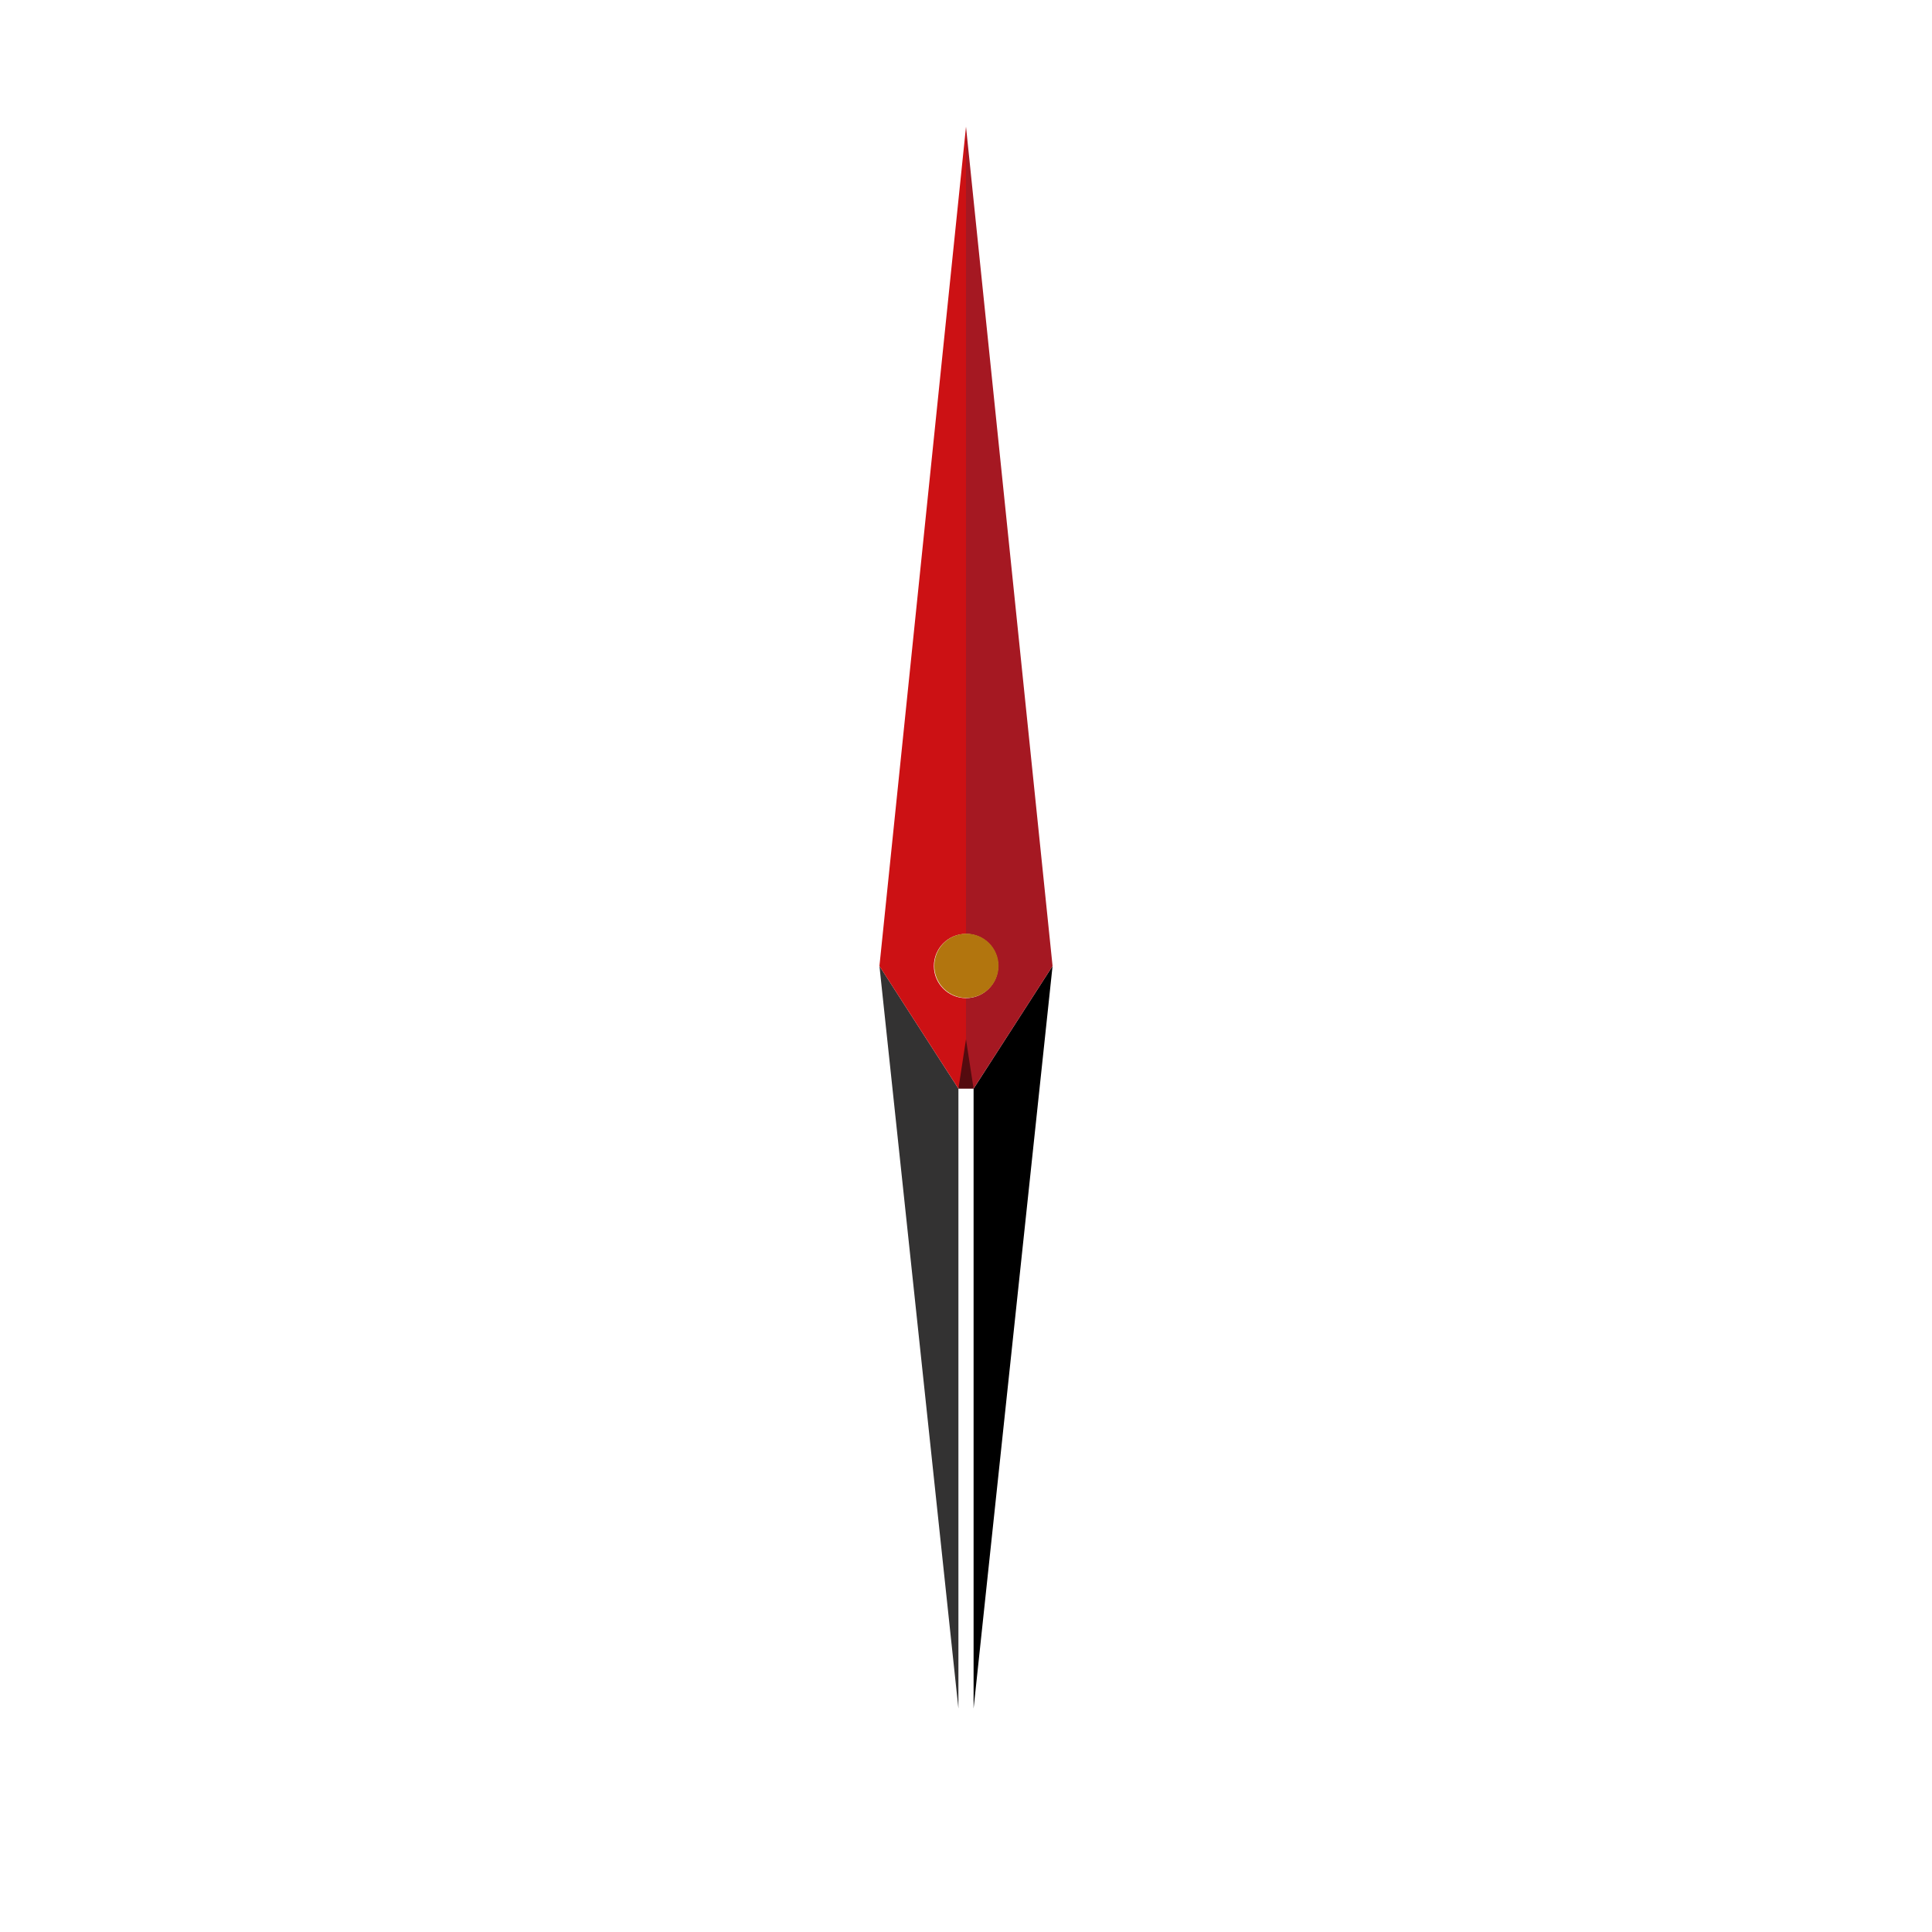 <?xml version="1.0" encoding="utf-8"?>
<!-- Generator: Adobe Illustrator 23.0.1, SVG Export Plug-In . SVG Version: 6.00 Build 0)  -->
<svg version="1.1" id="Calque_1" xmlns="http://www.w3.org/2000/svg" xmlns:xlink="http://www.w3.org/1999/xlink" x="0px" y="0px"
	 viewBox="0 0 1080 1080" style="enable-background:new 0 0 1080 1080;" xml:space="preserve">
<style type="text/css">
	.st0{fill:#333232;}
	.st1{fill:#CC1114;}
	.st2{fill:#A51822;}
	.st3{fill:#540B0F;}
	.st4{fill:#B2750E;}
	.st5{fill:none;}
</style>
<g>
	<g>
		<polygon class="st0" points="535.76,608.56 535.76,955.08 491.61,540 		"/>
		<polygon points="588.39,540 544.24,955.08 544.24,608.56 		"/>
		<path class="st1" d="M522.04,540c0,9.92,8.04,17.96,17.96,17.96v43.03l-4.24,7.57L491.61,540L540,70.82v451.22
			C530.08,522.04,522.04,530.08,522.04,540z"/>
		<path class="st2" d="M588.39,540l-44.15,68.56l-4.24-7.57v-43.03c9.92,0,17.96-8.04,17.96-17.96c0-9.92-8.04-17.96-17.96-17.96
			V70.82L588.39,540z"/>
		<polygon class="st3" points="544.24,608.56 535.76,608.56 540,580.99 		"/>
		
			<ellipse transform="matrix(0.924 -0.383 0.383 0.924 -165.544 247.754)" class="st4" cx="540" cy="540" rx="17.96" ry="17.96"/>
	</g>
	<line class="st5" x1="540" y1="522.04" x2="540" y2="557.96"/>
	<line class="st5" x1="522.04" y1="540" x2="557.96" y2="540"/>
	<rect x="491.61" y="70.82" class="st5" width="96.77" height="469.18"/>
	<rect x="491.61" y="540" class="st5" width="96.77" height="469.18"/>
</g>
</svg>
